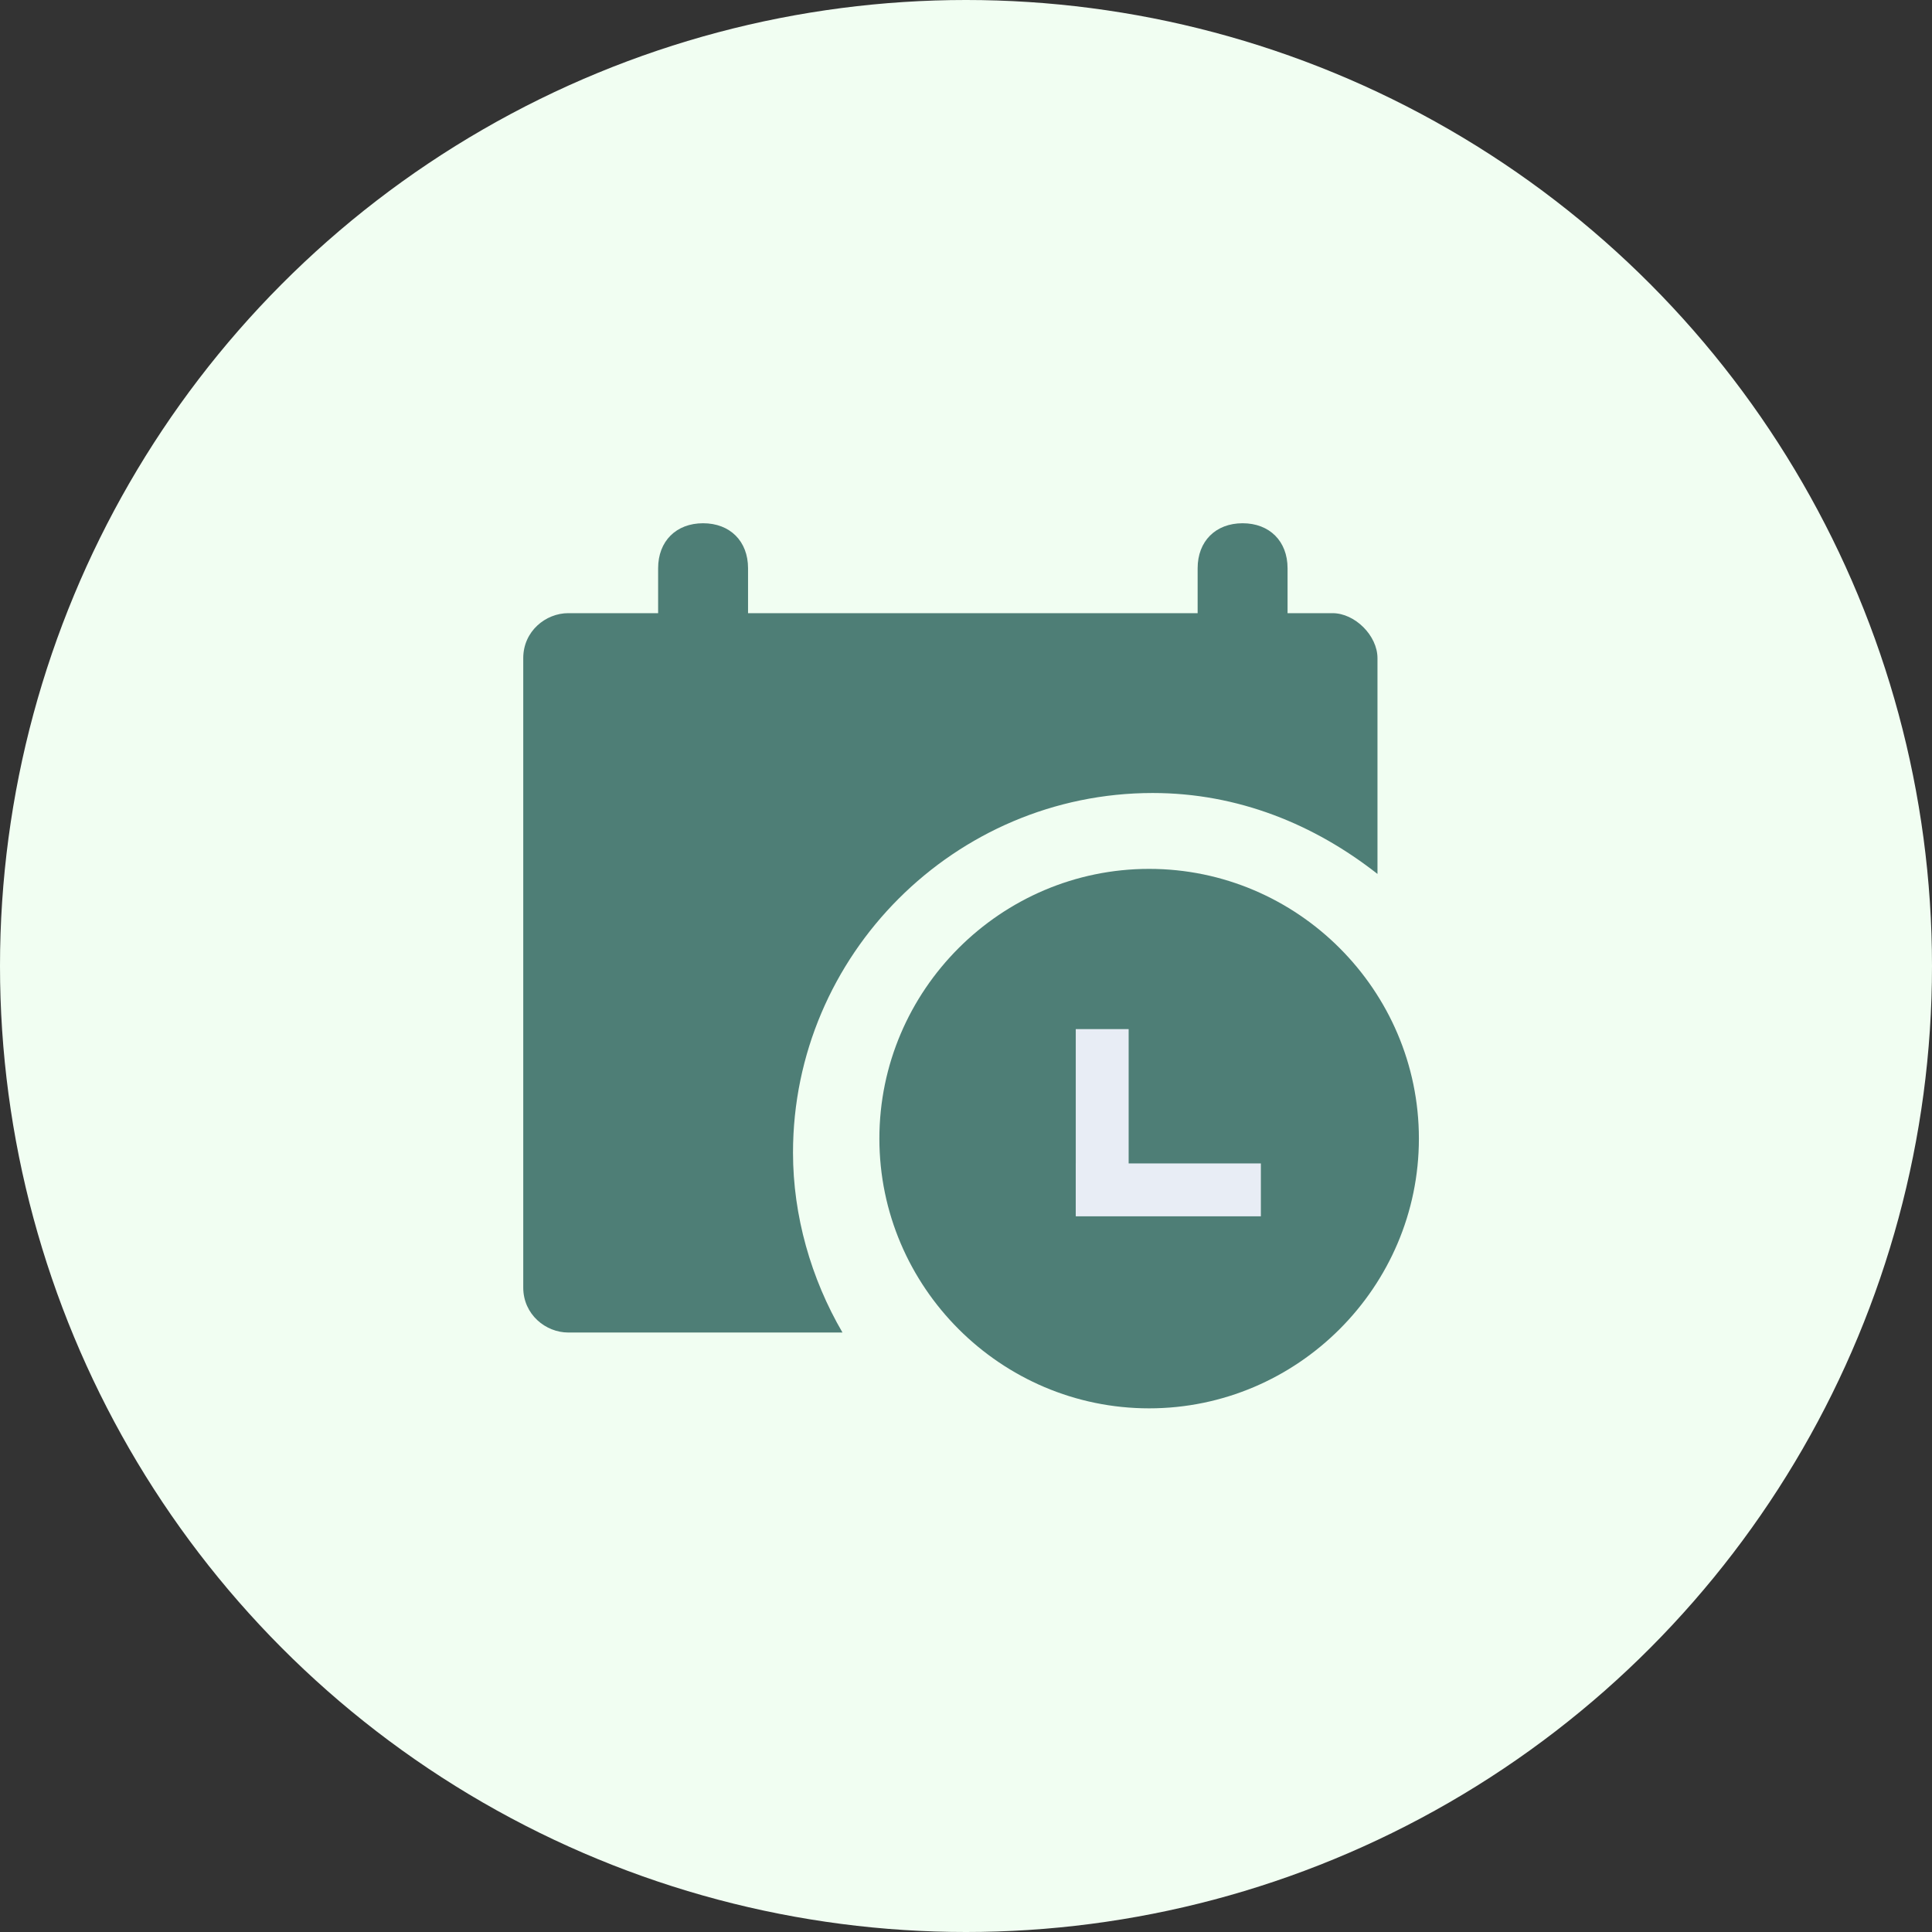<svg width="48" height="48" viewBox="0 0 48 48" fill="none" xmlns="http://www.w3.org/2000/svg">
<rect x="0" y="0" width="48" height="48" fill="#333333" stroke="none"/>
<circle cx="24" cy="24" r="24" fill="#F1FEF2"/>
<g clip-path="url(#clip0_0_134)">
<path d="M33.106 15.234H31.989V14.117C31.989 13.447 31.542 13 30.872 13C30.202 13 29.755 13.447 29.755 14.117V15.234H18.585V14.117C18.585 13.447 18.138 13 17.468 13C16.798 13 16.351 13.447 16.351 14.117V15.234H14.117C13.559 15.234 13 15.681 13 16.351V31.989C13 32.659 13.559 33.106 14.117 33.106H20.931C20.149 31.766 19.702 30.202 19.702 28.638C19.702 23.723 23.723 19.702 28.638 19.702C30.76 19.702 32.659 20.484 34.223 21.713V16.351C34.223 15.793 33.664 15.234 33.106 15.234Z" fill="#4E7E76"/>
<path d="M28.55 21.587C24.864 21.587 21.848 24.602 21.848 28.288C21.848 31.975 24.864 34.99 28.55 34.99C32.236 34.99 35.252 31.975 35.252 28.288C35.252 24.602 32.236 21.587 28.55 21.587Z" fill="#4E7E76"/>
<rect x="26.727" y="25.568" width="1.314" height="4.599" fill="#E8EDF5"/>
<rect x="26.727" y="28.905" width="4.599" height="1.314" fill="#E8EDF5"/>
</g>
<defs>
<clipPath id="clip0_0_134">
<rect width="22.34" height="22.34" fill="white" transform="translate(13 13)"/>
</clipPath>
</defs>
</svg>
